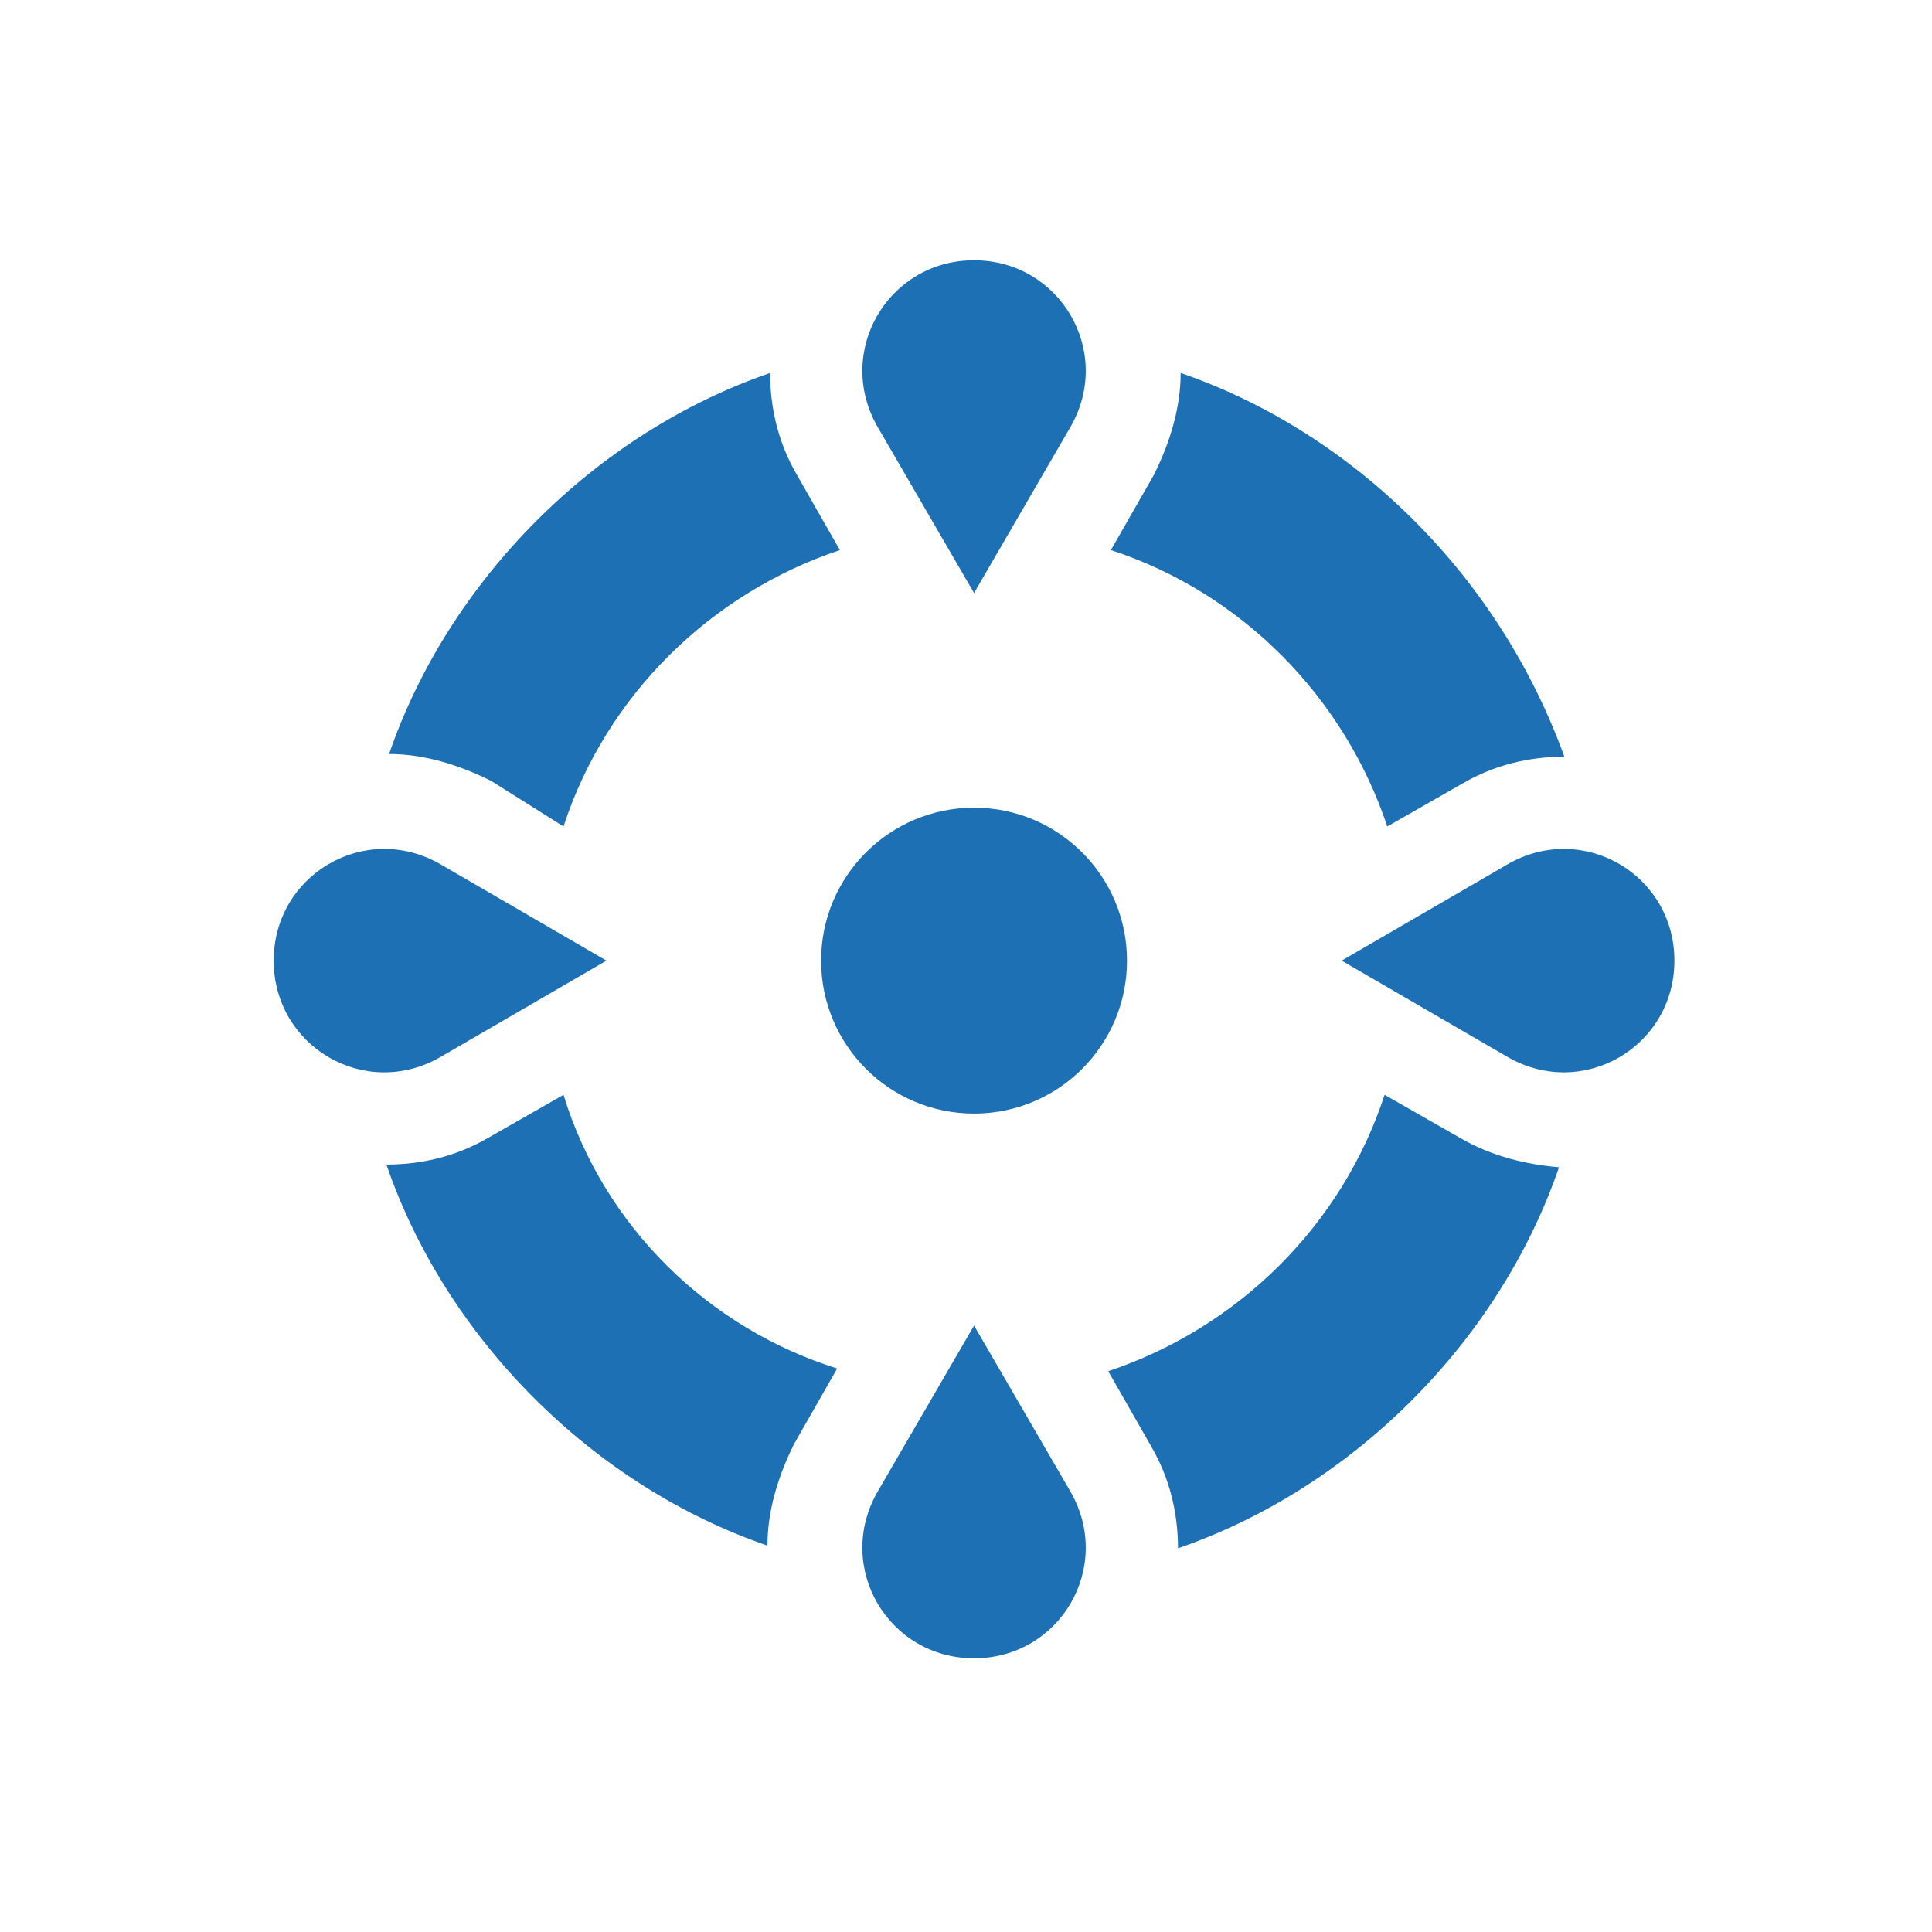 <?xml version="1.0" encoding="utf-8"?>
<!-- Generator: Adobe Illustrator 22.0.1, SVG Export Plug-In . SVG Version: 6.00 Build 0)  -->
<svg version="1.1" id="DETAIL" xmlns="http://www.w3.org/2000/svg" xmlns:xlink="http://www.w3.org/1999/xlink" x="0px" y="0px"
	 viewBox="0 0 72 72" style="enable-background:new 0 0 72 72;" xml:space="preserve">
<g>
	<g>
		<path style="fill:#1E70B5;" d="M21,30.8c1.6-4.9,5.5-8.7,10.3-10.3l-1.6-2.8c-0.7-1.2-1-2.5-1-3.8c-3.2,1.1-6.2,3-8.7,5.5
			s-4.4,5.5-5.5,8.7c1.3,0,2.6,0.4,3.8,1L21,30.8z M21,40.8l-2.8,1.6c-1.2,0.7-2.5,1-3.8,1c1.1,3.2,3,6.2,5.5,8.7
			c2.5,2.5,5.5,4.4,8.7,5.5c0-1.3,0.4-2.6,1-3.8l1.6-2.8C26.4,49.5,22.5,45.7,21,40.8z M52.7,19.4c-2.5-2.5-5.5-4.4-8.7-5.5
			c0,1.3-0.4,2.6-1,3.8l-1.6,2.8c4.9,1.6,8.7,5.5,10.3,10.3l2.8-1.6c1.2-0.7,2.5-1,3.8-1C57.1,24.9,55.2,21.9,52.7,19.4z M54.4,42.4
			l-2.8-1.6c-1.6,4.9-5.5,8.7-10.3,10.3l1.6,2.8c0.7,1.2,1,2.5,1,3.8c3.2-1.1,6.2-3,8.7-5.5c2.5-2.5,4.4-5.5,5.5-8.7
			C56.9,43.4,55.6,43.1,54.4,42.4z"/>
	</g>
	<g>
		<path style="fill:#1E70B5;" d="M36.3,49.4l-3.6,6.2c-1.6,2.8,0.4,6.2,3.6,6.2h0c3.2,0,5.2-3.4,3.6-6.2L36.3,49.4z"/>
		<path style="fill:#1E70B5;" d="M36.3,22.1l-3.6-6.2c-1.6-2.8,0.4-6.2,3.6-6.2h0c3.2,0,5.2,3.4,3.6,6.2L36.3,22.1z"/>
	</g>
	<g>
		<path style="fill:#1E70B5;" d="M22.6,35.8l-6.2-3.6c-2.8-1.6-6.2,0.4-6.2,3.6v0c0,3.2,3.4,5.2,6.2,3.6L22.6,35.8z"/>
		<path style="fill:#1E70B5;" d="M50,35.8l6.2-3.6c2.8-1.6,6.2,0.4,6.2,3.6v0c0,3.2-3.4,5.2-6.2,3.6L50,35.8z"/>
	</g>
	<circle style="fill:#1E70B5;" cx="36.3" cy="35.8" r="4"/>
	<circle style="fill:#1E70B5;" cx="36.3" cy="35.8" r="5.7"/>
</g>
</svg>
